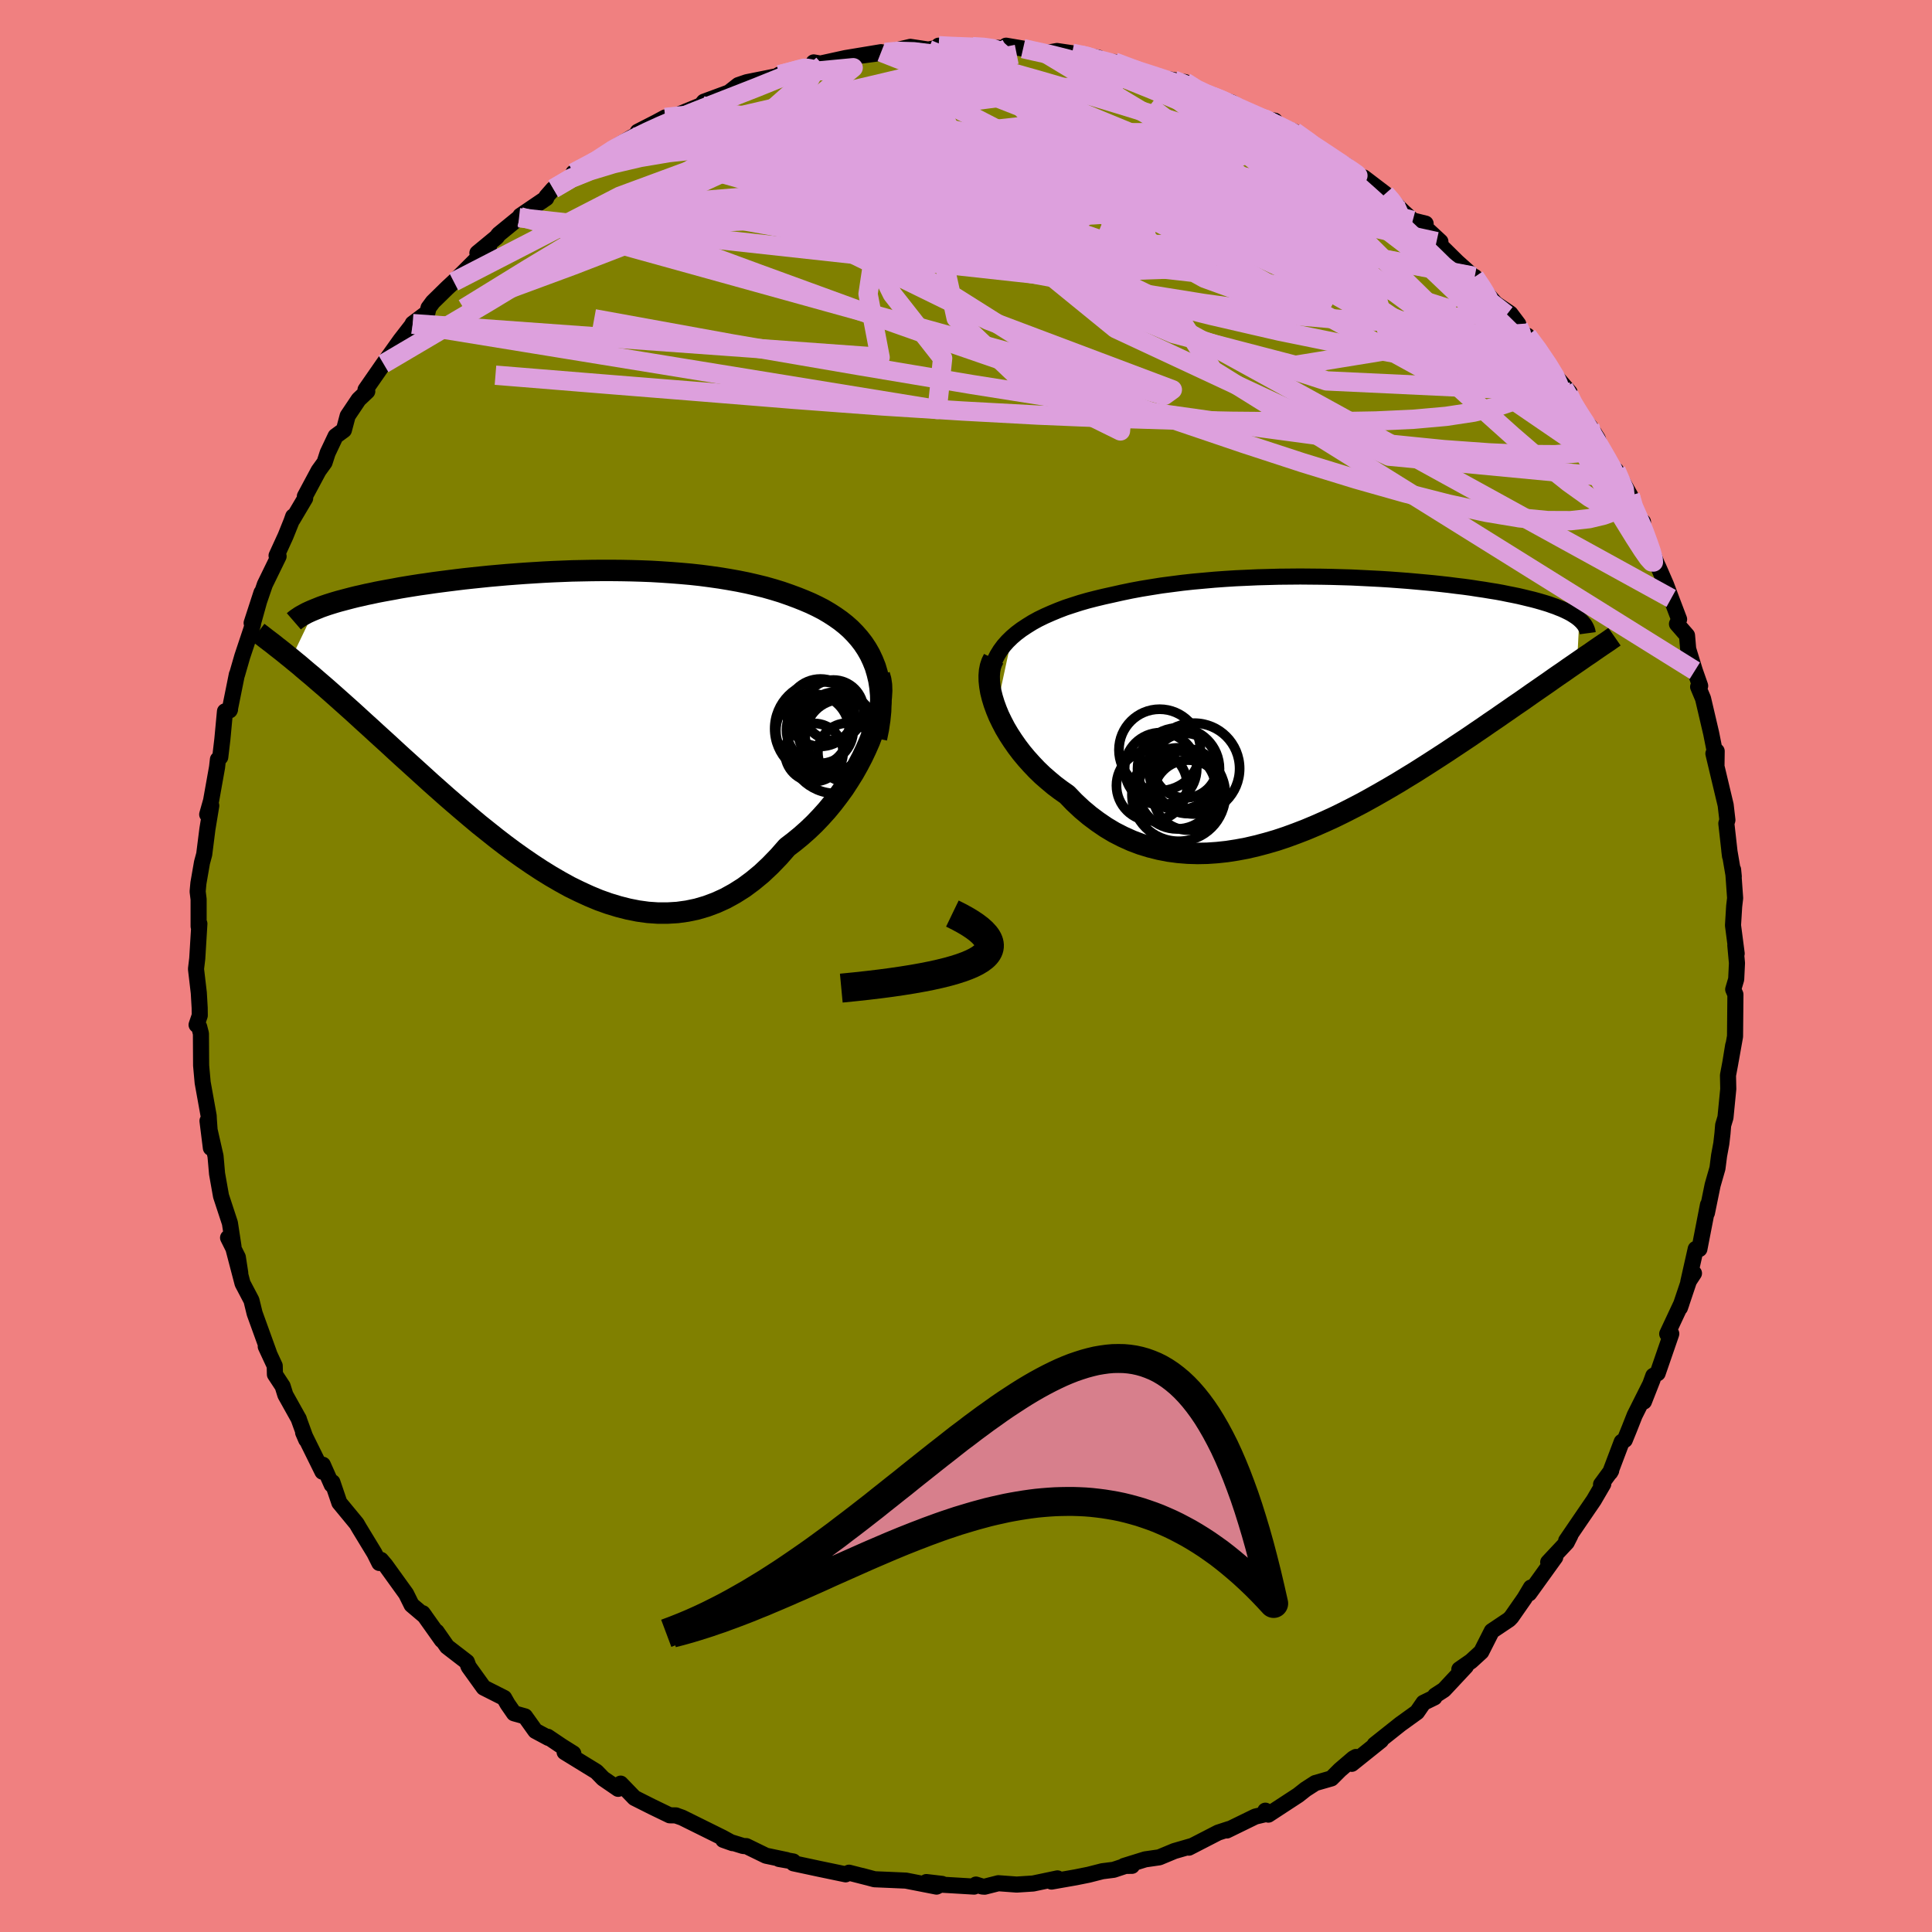 <svg xmlns="http://www.w3.org/2000/svg" width="500" height="500" viewBox="-100 -100 200 200"><defs><clipPath id="c"><path d="m32.73-6.54-.29-.62-.33-.58-.37-.56-.41-.53-.44-.5-.47-.48-.51-.45-.53-.42-.57-.4-.59-.38-.61-.36-.64-.33-.67-.32-.68-.29-.7-.28-.81-.3-.83-.29-.85-.26-.88-.25-.9-.22-.91-.21-.94-.19-.95-.17-.97-.16-.99-.14-.99-.13-1.01-.11-1.01-.09-1.02-.08-1.03-.07-1.03-.06-1.03-.04-1.03-.03-1.04-.02-1.03-.01H4.64l-1.02.01-1.02.02-1.01.02-1 .04-.99.04-.98.05-.97.06-.95.06-.95.07-.92.07-.91.08-.9.08-.88.09-.86.09-.84.09-.82.1-.8.1-.78.1-.76.1-.74.11-.72.1-.7.11-.68.11-.66.11-.63.12-.61.11-.6.11-.57.11-.55.12-.54.11-.51.12-.5.11-.48.12-.46.12-.45.12-.42.11-.41.12-.39.12-.38.12-.35.12-.34.12-.32.13-.3.12-2.44 5.07.41.34.43.35.43.37.45.38.47.39.47.41.49.42.51.44.51.45.53.47.55.49.56.5.57.51.58.53.6.55.62.56.63.58.65.59.67.61.68.63.7.64.72.65.74.67.75.68.77.7.79.7.8.71.82.71.84.72.85.72.86.72.89.71.89.71.91.7.93.69.93.66.95.65.96.63.97.6.98.57.98.54 1 .49 1 .46 1.01.42 1.01.36 1.02.31 1.02.26 1.01.2 1.02.14 1.02.07h1.02l1.01-.06 1.01-.14 1-.21.99-.29.99-.37.97-.44.96-.53.95-.6.93-.69.92-.76.89-.84.88-.91.86-.98.73-.56.72-.59.7-.62.68-.65.65-.68.64-.71.61-.74.58-.76.56-.77.52-.8.5-.8.46-.82.43-.82.39-.82.36-.82"/></clipPath><clipPath id="b"><path d="m-33.3-7.12.48-.41.52-.39.56-.37.58-.36.62-.34.66-.32.68-.3.7-.29.73-.28.76-.25.78-.25.8-.23.82-.21.83-.2.86-.19.98-.22 1.01-.21 1.02-.19 1.04-.17 1.06-.17 1.08-.14 1.08-.14 1.1-.12 1.11-.1 1.11-.1 1.11-.08 1.12-.07 1.12-.05 1.11-.05 1.12-.03 1.11-.03 1.1-.01 1.1-.01 1.08.01 1.08.01 1.06.02 1.05.03 1.03.03 1.02.05 1 .05.98.05.96.06.94.07.92.07.9.08.88.08.85.08.83.09.8.09.78.1.76.09.73.1.7.11.68.1.66.11.63.1.6.11.58.12.56.11.53.11.51.12.49.12.46.11.45.12.42.12.4.12.39.12.36.13.35.12.32.13.31.12.29.13.27.13.26.13.23.13.22.14.2.13.19.14.17.14-.23 4.46-.45.31-.48.33-.48.34-.5.34-.52.36-.52.37-.55.38-.55.38-.58.4-.58.41-.6.42-.62.42-.63.44-.64.44-.66.46-.68.46-.69.48-.71.48-.73.5-.75.5-.77.51-.78.52-.8.52-.82.53-.83.53-.85.54-.87.53-.88.54-.9.53-.92.53-.92.52-.94.52-.96.5-.96.49-.98.48-.98.45-1 .44-1 .42-1.01.39-1.01.37-1.02.34-1.03.3-1.02.27-1.03.24-1.02.19-1.03.16-1.02.11-1.02.07-1.01.02-1-.03-1-.08-.98-.13-.98-.19-.96-.24-.95-.29-.93-.35-.91-.41-.9-.46-.87-.52-.85-.58-.83-.62-.81-.68-.78-.73-.75-.78-.67-.47-.65-.49-.62-.52-.61-.53-.58-.56-.55-.58-.53-.59-.5-.6-.47-.62-.44-.63-.41-.63-.38-.64-.34-.65-.31-.64-.26-.63"/></clipPath><filter id="a"><feTurbulence baseFrequency=".05" numOctaves="3" result="noise" type="noise"/><feDisplacementMap in="SourceGraphic" in2="noise" scale="2"/></filter></defs><rect width="100%" height="100%" x="-100" y="-100" fill="#F08080"/><path fill="olive" stroke="#000" stroke-linejoin="round" stroke-width="1.667" d="m79.81-.3-.08 1.67-.31 1.05.23.53-.04 4.34-.44 2.47.25-1.55-.3 1.83-.24 1.28.03 1.41-.29 2.95-.24.8-.07.86-.12 1.04-.23 1.24-.17 1.32-.5 1.74-.59 2.88.11-.84-.89 4.58-.38-.01-.77 3.42.59-.9-.25-.01-1.2 3.57.15-.43-1.47 3.14.42-.01-1.41 4.09-.45.26-.97 2.67.9-2.29-1.86 3.71-.56 1.42-.46 1.13-.32.2-1.2 3.17.11-.19-1.05 1.43.23-.05-.98 1.68-1.47 2.15-1.39 2.04.44-.57-.38.75-1.92 2.05.73-.52-2.7 3.75.18-.61-.66 1.11-1.36 1.95-.24.25-1.79 1.2L53.34 71l-1.06.97-1.21.84.68-.31-2.27 2.43-.91.59-.08.2-1.13.55-.67.97-1.72 1.24-2.67 2.12.66-.43-3.02 2.42.43-.71-.27.15-1.38 1.18-.89.89-1.67.48-1.01.65-.76.6-3.09 2.02-.31-.41.14.33-1.18.28L27 89.49l.23-.15-1.13.37-3.03 1.56.33-.18-1.83.53-1.56.65-1.46.21-2.19.68.82-.01-.23-.14-1.66.55-1.18.15-1.41.36-1.34.27-2.51.44.62-.33-2.52.53-1.7.11-1.9-.14-1.42.36-.26-.02-.64-.2-.19.21-3.89-.23-1.05-.24 1.62.19-.57.28-3.17-.62-1.58-.07-1.67-.07-1.31-.35.59.16-1.92-.49-.35.17-2.69-.56-2.71-.58-.02-.19-1.48-.26.79.11-2.14-.45-2.03-.99-.32-.01-2.07-.64.96.34-1.02-.56-4.2-2.08-.51-.18-.12-.05-.65-.01-1.82-.88-1.83-.92-1.43-1.48-.26.54-1.56-1.07-.69-.71-3.29-2.02.9.14-1.21-.76-1.44-.97.08.12-1.36-.73-1.07-1.5-1.14-.32-.67-.97-.35-.62-2.12-1.07-1.56-2.17-.18-.49-2.05-1.58-1.08-1.55.06.11.48.77-1.98-2.79.22.3-1.37-1.16-.57-1.15-2.14-2.97-.46-.54-.17.32-.51-1.02-1.58-2.6-.26-.45-1.79-2.17-.72-2.12-.07.26-.92-2.07-.04.72-2-4.05.32.74-.8-2.21.04.08-1.4-2.51-.28-.9-.8-1.22-.02-.89-.93-2 .34.69-1.49-4.12-.33-1.35-.92-1.75-.93-3.55.69 2.47-.25-1.63-1.01-2.02.56.9-.37-2.42-.92-2.8-.41-2.31-.09-1.04-.07-.78-.83-3.65.35 2.8-.21-2.92-.02-.4-.62-3.44-.16-1.77-.02-3.3-.18-.7-.27-.21.33-.97-.01-.79-.09-1.55-.29-2.47.13-1.09.22-3.6-.08.28v-2.8l-.1-.81.08-.87.37-2.13.23-.85.33-2.61.4-2.43-.42.91.4-1.42.62-3.47.09-.8.24-.24.22-1.86.27-2.88.52-.18-.04.08.75-3.72h.02l.54-1.87 1.11-3.33-.33 1.08 1.21-4.35-1.02 3.14 1.37-3.99 1.42-2.91-.21-.07.93-2.03.61-1.52.18-.51-.05.3 1.29-2.18-.03-.2 1.42-2.65.62-.86.32-.99.82-1.73.86-.63.39-1.47 1.14-1.7.89-.84-.18-.17 1.86-2.68.56-.78 1.19-1.67 1.28-1.65-.01-.06 1.53-1.15.11-.48.45-.61 1.48-1.45.69-.64.78-.77 2.85-2.84-1.19.63 2-1.65.19-.27 2.12-1.73.11-.1.03-.11 2.68-1.82.02-.16.71-.81 2.44-1.61-.36-.04 2.04-1.04 2.64-1.83 1.42-.84-1.26.94 2.58-1.62-.76.14 1.95-1 .89-.48.37.11 3.34-1.37.3-.37 2.49-.92.13-.06.94-.74.88-.3 3.04-.61.16-.06.15-.11 2.85-.76 1.66-.25-.94-.26.7.12 2.6-.57 3.68-.61-1.92.34 2.34-.31.88-.17 1.73-.41 1.86.28.83-.17.24-.23 1.32.11 1.53.01.66-.02.94.03 2.66.14-.13-.27 1.76.3.89.2 1.4.27 1.22-.22 1.56.23 2.71.46-1.87-.29 2.73.79.81-.05 3.25 1.07.15.05.03.32 2.72.43 1.17.21 1.62 1.13.06-.15 1.17.51.96.32.97.28L29.88-88l2.14.77-.05-.27-1.16-.23 3.18 1.36 2.18 1.43.27.27-.73-.37 1.76 1.09 1.85 1.04 2.22 1.82-.36-.54 2.22 1.69.44.45 1.41 1.4 1 .91 1.33.33-.05.4 1.58 1.46h-.4l2.15 2.12 1.62 1.45.18.08.67 1.05 1.49 1.72 1.53 1.03.82 1.09-.61-.43 2.16 2.68-.62-1.05.66.72 2.38 3.58 1.34 1.56-.59-.46 1.03 1.89.5.9 1.15 1.18.83 1.3.48 1.52 1.54 2.52-.81-1.23.68.46 1.47 2.6.28 1.49.48.77.56.47-.29.03 1.75 4.38.15.31.78 1.79.53 1.42.82 2.16-.22.48 1.04 1.19.12 1.41.69 2.24L76-29l-.21.1.51 1.22.84 3.59.31 1.56.24 1.73.02-1.44-.34.25 1.27 5.33.18 1.55-.11.35.38 3.38-.07-.57.46 2.69-.07-.71.21 2.94-.1.86-.12 1.96.38 2.92-.14-.86.17 1.85-.08 1.67" filter="url(#a)"/><path fill="#fff" d="m-33.3-7.12.48-.41.52-.39.56-.37.58-.36.62-.34.66-.32.68-.3.7-.29.73-.28.76-.25.78-.25.8-.23.82-.21.83-.2.86-.19.98-.22 1.01-.21 1.02-.19 1.04-.17 1.06-.17 1.08-.14 1.08-.14 1.1-.12 1.11-.1 1.11-.1 1.11-.08 1.12-.07 1.12-.05 1.11-.05 1.12-.03 1.11-.03 1.1-.01 1.1-.01 1.08.01 1.08.01 1.06.02 1.05.03 1.03.03 1.02.05 1 .05.98.05.96.06.94.07.92.07.9.08.88.08.85.08.83.09.8.09.78.1.76.09.73.1.7.11.68.1.66.11.63.1.6.11.58.12.56.11.53.11.51.12.49.12.46.11.45.12.42.12.4.12.39.12.36.13.35.12.32.13.31.12.29.13.27.13.26.13.23.13.22.14.2.13.19.14.17.14-.23 4.46-.45.31-.48.33-.48.34-.5.34-.52.36-.52.37-.55.38-.55.38-.58.4-.58.41-.6.42-.62.42-.63.44-.64.44-.66.46-.68.46-.69.48-.71.48-.73.5-.75.5-.77.51-.78.52-.8.52-.82.53-.83.53-.85.54-.87.53-.88.54-.9.53-.92.53-.92.52-.94.52-.96.5-.96.49-.98.48-.98.45-1 .44-1 .42-1.01.39-1.01.37-1.02.34-1.03.3-1.02.27-1.03.24-1.02.19-1.03.16-1.02.11-1.02.07-1.01.02-1-.03-1-.08-.98-.13-.98-.19-.96-.24-.95-.29-.93-.35-.91-.41-.9-.46-.87-.52-.85-.58-.83-.62-.81-.68-.78-.73-.75-.78-.67-.47-.65-.49-.62-.52-.61-.53-.58-.56-.55-.58-.53-.59-.5-.6-.47-.62-.44-.63-.41-.63-.38-.64-.34-.65-.31-.64-.26-.63" filter="url(#a)" transform="translate(38.05 -26.92)"/><path fill="#fff" d="m32.73-6.54-.29-.62-.33-.58-.37-.56-.41-.53-.44-.5-.47-.48-.51-.45-.53-.42-.57-.4-.59-.38-.61-.36-.64-.33-.67-.32-.68-.29-.7-.28-.81-.3-.83-.29-.85-.26-.88-.25-.9-.22-.91-.21-.94-.19-.95-.17-.97-.16-.99-.14-.99-.13-1.01-.11-1.01-.09-1.02-.08-1.03-.07-1.03-.06-1.03-.04-1.03-.03-1.04-.02-1.03-.01H4.64l-1.02.01-1.02.02-1.01.02-1 .04-.99.04-.98.05-.97.06-.95.06-.95.07-.92.07-.91.08-.9.08-.88.09-.86.09-.84.09-.82.1-.8.1-.78.1-.76.1-.74.11-.72.1-.7.11-.68.11-.66.11-.63.12-.61.11-.6.11-.57.11-.55.12-.54.11-.51.12-.5.11-.48.12-.46.12-.45.12-.42.11-.41.12-.39.12-.38.12-.35.12-.34.12-.32.13-.3.12-2.44 5.07.41.34.43.35.43.37.45.38.47.39.47.41.49.42.51.44.51.45.53.47.55.49.56.5.57.51.58.53.6.55.62.56.63.58.65.59.67.61.68.63.7.64.72.65.74.67.75.68.77.7.79.7.8.71.82.71.84.72.85.72.86.72.89.71.89.71.91.7.93.69.93.66.95.65.96.63.97.6.98.57.98.54 1 .49 1 .46 1.01.42 1.01.36 1.02.31 1.02.26 1.01.2 1.02.14 1.02.07h1.02l1.01-.06 1.01-.14 1-.21.99-.29.99-.37.97-.44.96-.53.95-.6.93-.69.92-.76.89-.84.88-.91.86-.98.73-.56.72-.59.7-.62.68-.65.65-.68.64-.71.61-.74.58-.76.56-.77.52-.8.5-.8.46-.82.43-.82.39-.82.36-.82" filter="url(#a)" transform="translate(-42.38 -25.08)"/><g fill="none" stroke="#000" transform="translate(38.05 -26.92)"><path stroke-linejoin="round" stroke-width="1.667" d="m-35.58-1.87-.01-.62.05-.6.1-.58.16-.56.22-.53.26-.51.31-.5.35-.47.4-.45.44-.43.48-.41.52-.39.56-.37.58-.36.62-.34.66-.32.68-.3.7-.29.73-.28.76-.25.78-.25.8-.23.82-.21.83-.2.86-.19.98-.22 1.01-.21 1.02-.19 1.04-.17 1.06-.17 1.08-.14 1.08-.14 1.1-.12 1.11-.1 1.11-.1 1.11-.08 1.12-.07 1.12-.05 1.11-.05 1.12-.03 1.11-.03 1.1-.01 1.1-.01 1.08.01 1.08.01 1.06.02 1.05.03 1.03.03 1.02.05 1 .05.98.05.96.06.94.07.92.07.9.08.88.08.85.08.83.09.8.09.78.1.76.09.73.1.7.11.68.1.66.11.63.1.6.11.58.12.56.11.53.11.51.12.49.12.46.11.45.12.42.12.4.12.39.12.36.13.35.12.32.13.31.12.29.13.27.13.26.13.23.13.22.14.2.13.19.14.17.14.15.14.14.14.12.14.11.14.09.14.08.15.07.15.05.14.04.15.02.15" filter="url(#a)"/><path stroke-linejoin="round" stroke-width="2.222" d="m-35.19-4.89-.19.38-.14.42-.09.46-.04.5.01.53.06.56.1.59.15.6.19.62.23.63.26.63.31.64.34.65.38.64.41.63.44.63.47.62.5.6.53.59.55.58.58.56.61.53.62.52.65.49.67.47.75.78.78.73.81.68.83.62.85.58.87.52.9.46.91.41.93.35.95.29.96.24.98.19.98.13 1 .08 1 .03 1.01-.02 1.02-.07 1.02-.11 1.03-.16 1.02-.19 1.03-.24 1.02-.27 1.03-.3 1.02-.34 1.01-.37 1.01-.39 1-.42 1-.44.98-.45.98-.48.96-.49.96-.5.94-.52.92-.52.92-.53.9-.53.88-.54.87-.53.85-.54.83-.53.82-.53.8-.52.78-.52.77-.51.75-.5.73-.5.71-.48.69-.48.68-.46.66-.46.64-.44.63-.44.62-.42.6-.42.58-.41.58-.4.55-.38.55-.38.52-.37.52-.36.5-.34.48-.34.48-.33.45-.31.45-.31.43-.3.42-.28.4-.28.39-.27.38-.26.37-.25.36-.24.34-.24.33-.23" filter="url(#a)"/><circle cx="-18.001" cy="4.553" r="4.216" clip-path="url(#b)" filter="url(#a)"/><circle cx="-17.896" cy="6.493" r="3.734" clip-path="url(#b)" filter="url(#a)"/><circle cx="-15.051" cy="9.228" r="3.622" clip-path="url(#b)" filter="url(#a)"/><circle cx="-16.036" cy="9.173" r="4.836" clip-path="url(#b)" filter="url(#a)"/><circle cx="-16.051" cy="6.508" r="4.244" clip-path="url(#b)" filter="url(#a)"/><circle cx="-15.151" cy="7.793" r="3.342" clip-path="url(#b)" filter="url(#a)"/><circle cx="-18.811" cy="8.238" r="3.664" clip-path="url(#b)" filter="url(#a)"/><circle cx="-16.206" cy="8.693" r="4.04" clip-path="url(#b)" filter="url(#a)"/><circle cx="-15.361" cy="6.173" r="3.344" clip-path="url(#b)" filter="url(#a)"/><circle cx="-14.426" cy="6.483" r="4.702" clip-path="url(#b)" filter="url(#a)"/></g><g fill="none" stroke="#000" transform="translate(-42.38 -25.08)"><path stroke-linejoin="round" stroke-width="2.222" d="m33.11 1.52.2-.98.14-.94.09-.89.03-.86-.02-.82-.07-.78-.12-.75-.17-.71-.2-.68-.26-.65-.29-.62-.33-.58-.37-.56-.41-.53-.44-.5-.47-.48-.51-.45-.53-.42-.57-.4-.59-.38-.61-.36-.64-.33-.67-.32-.68-.29-.7-.28-.81-.3-.83-.29-.85-.26-.88-.25-.9-.22-.91-.21-.94-.19-.95-.17-.97-.16-.99-.14-.99-.13-1.01-.11-1.01-.09-1.02-.08-1.03-.07-1.03-.06-1.03-.04-1.03-.03-1.04-.02-1.03-.01H4.64l-1.02.01-1.02.02-1.01.02-1 .04-.99.04-.98.05-.97.06-.95.06-.95.07-.92.07-.91.08-.9.08-.88.09-.86.09-.84.09-.82.1-.8.1-.78.1-.76.1-.74.11-.72.1-.7.11-.68.11-.66.11-.63.12-.61.11-.6.11-.57.11-.55.12-.54.11-.51.12-.5.11-.48.12-.46.12-.45.12-.42.11-.41.12-.39.12-.38.12-.35.12-.34.12-.32.13-.3.12-.29.12-.27.12-.26.12-.24.13-.22.12-.21.12-.19.13-.18.12-.16.12-.15.13" filter="url(#a)"/><path stroke-linejoin="round" stroke-width="2.222" d="m33.41-5.05.14.49.08.54.02.61-.04.65-.08.69-.14.73-.18.76-.23.78-.28.8-.31.82-.36.82-.39.82-.43.82-.46.82-.5.8-.52.8-.56.77-.58.76-.61.74-.64.71-.65.68-.68.65-.7.62-.72.59-.73.56-.86.98-.88.91-.89.84-.92.76-.93.69-.95.6-.96.53-.97.44-.99.37-.99.29-1 .21-1.01.14-1.01.06h-1.02l-1.02-.07-1.02-.14-1.01-.2-1.02-.26-1.02-.31-1.01-.36-1.01-.42-1-.46-1-.49-.98-.54-.98-.57-.97-.6-.96-.63-.95-.65-.93-.66-.93-.69-.91-.7-.89-.71-.89-.71-.86-.72-.85-.72-.84-.72-.82-.71-.8-.71-.79-.7-.77-.7-.75-.68-.74-.67-.72-.65-.7-.64-.68-.63-.67-.61-.65-.59-.63-.58-.62-.56-.6-.55-.58-.53-.57-.51-.56-.5-.55-.49-.53-.47-.51-.45-.51-.44-.49-.42-.47-.41-.47-.39-.45-.38-.43-.37-.43-.35-.41-.34-.4-.32-.38-.31-.38-.3-.36-.28-.35-.28-.34-.26-.33-.25-.31-.24-.31-.24-.29-.22" filter="url(#a)"/><circle cx="27.434" cy=".518" r="4.858" clip-path="url(#c)" filter="url(#a)"/><circle cx="27.319" cy="-1.142" r="3.49" clip-path="url(#c)" filter="url(#a)"/><circle cx="26.649" cy="2.978" r="3.012" clip-path="url(#c)" filter="url(#a)"/><circle cx="27.254" cy=".648" r="3.458" clip-path="url(#c)" filter="url(#a)"/><circle cx="29.494" cy="1.253" r="3.766" clip-path="url(#c)" filter="url(#a)"/><circle cx="28.899" cy="2.273" r="4.946" clip-path="url(#c)" filter="url(#a)"/><circle cx="30.099" cy="2.988" r="3.05" clip-path="url(#c)" filter="url(#a)"/><circle cx="28.994" cy=".708" r="3.994" clip-path="url(#c)" filter="url(#a)"/><circle cx="28.654" cy="-1.402" r="3.124" clip-path="url(#c)" filter="url(#a)"/><circle cx="26.494" cy=".718" r="3.796" clip-path="url(#c)" filter="url(#a)"/></g><g fill="none" stroke="plum" stroke-linejoin="round" stroke-width="2"><path d="m-8.37-94.57 1.26-.12 1.72.05 1.87.23 1.95.35 2.08.47 2.24.58 2.43.66 2.58.73 2.7.79 2.77.83 2.82.85 2.82.87 2.82.88 2.8.87 2.75.86 2.68.87 2.55.85 2.36.82 2.13.73 1.89.56 1.57.34" filter="url(#a)"/><path d="m25.53-90.01.94.37 1.04.56.84.58.42.5-.01.45-.37.46-.7.5-1.03.52-1.4.53-1.78.55-2.14.55-2.54.57-2.98.59-3.48.6-4.07.62-4.68.63-5.31.64-5.92.62-6.52.59-7.11.57-7.76.57-8.43.57m99.94 18.48-.08.23.39.82.51.91.49.88.37.75.18.56-.02.3-.24.05-.45-.19-.67-.41-.92-.64-1.16-.89-1.43-1.15-1.69-1.41-1.96-1.69-2.26-2-2.59-2.38-2.92-2.78-3.28-3.22-3.69-3.68-4.27-4.24-4.99-4.86" filter="url(#a)"/><path d="M35.71-85.04 37.32-84l1.29.97.82.83.39.69v.61l-.36.55-.73.46-1.14.37-1.57.28-1.99.22-2.43.17-2.88.13-3.34.1-3.85.03-4.36-.07-4.88-.17-5.41-.31-5.92-.46-6.45-.62-7-.8-7.61-.93-8.5-.87m-14.12 2.36 1.89-1.11 2.1-.87 2.71-.91 3.15-.9 3.41-.78 3.6-.68 3.83-.62 4.09-.63 4.34-.64 4.62-.67 4.86-.66 5.04-.66L6-90.25l4.88-.67 4.4-.64" filter="url(#a)"/><path d="m-42.72-80.46 1.84-1.08 1.93-.77 2.44-.74 2.78-.65 2.97-.5 3.14-.34 3.36-.24 3.64-.19 3.94-.17 4.23-.16 4.48-.16 4.65-.17 4.74-.18 4.73-.17 4.68-.16 4.65-.11 4.73-.03 4.9.1 4.84.12m-7.27-5.44 1.16.73.94.45 1.05.45 1.21.52 1.32.57 1.29.57 1.18.52 1.04.49.89.44.77.4.62.35.46.3.27.22.08.13-.16.04-.4-.08-.68-.22-.98-.37-1.3-.55-1.67-.74-2.12-.96-2.67-1.21-3.17-1.43" filter="url(#a)"/><path d="m.68-95.17 1.15.07.97.14.58.23.24.37-.07.5-.38.61-.75.73-1.17.87-1.65 1.04-2.14 1.21-2.64 1.41-3.18 1.62-3.75 1.84-4.39 2.04-5.07 2.25-5.73 2.42-6.37 2.58-7.02 2.71-7.75 2.86m63.8-23.91 2.28.86 1.71.87 1.93 1.06 2.29 1.3 2.54 1.52 2.67 1.68 2.75 1.81 2.82 1.88 2.9 1.93 2.95 1.94 2.93 1.92 2.85 1.91 2.71 1.9 2.59 1.86 2.59 1.87m8.02 9.42.87 1.52.83 1.3.82 1.26.76 1.24.65 1.11.52.9.37.66.24.43.1.22-.07-.02-.26-.33-.49-.69-.75-1.1-1.07-1.58-1.38-2.08-1.67-2.54-1.95-3.02" filter="url(#a)"/><path d="m-2.83-95.27 1.25.07 1.1.04 1 .04.91.05.81.08.64.12.48.16.28.2.08.24-.16.29-.44.34-.75.4-1.1.48-1.45.56-1.83.63-2.22.69-2.63.74-3.02.77-3.42.8-3.81.82-4.22.84-4.76.88-5.56 1.09" filter="url(#a)"/><path d="m-31.14-87.84 1.43-.15 2.54-.21 3.04.06 3.45.37 3.89.68 4.37.95 4.86 1.19 5.31 1.39 5.7 1.58 6.06 1.75 6.36 1.9 6.61 2.01 6.79 2.08 6.89 2.04 7.06 2.02 7.41 2.36m7.47 2.57.92 1.41.71 1.66.07 1.27-.55.94-1.03.77-1.46.69-1.88.63-2.34.55-2.84.43-3.36.3-3.9.18-4.44.08h-4.99l-5.54-.05-6.12-.13-6.68-.21-7.23-.3-7.79-.42-8.36-.53-8.96-.67-9.63-.78-10.34-.83-11.07-.9" filter="url(#a)"/><path d="m-19.34-92.27 2.03-.5.88-.16.34.06.15.24-.01.42-.37.66-.85.91-1.41 1.21-1.95 1.51-2.5 1.81-3.1 2.12-3.74 2.42-4.41 2.73-5.12 3.1-5.87 3.53-6.72 4.14" filter="url(#a)"/><path d="m-38.6-83.15 2.03-1.33 1.31-.74 1.12-.56 1.19-.58 1.36-.62 1.52-.65 1.66-.68 1.75-.69 1.76-.69 1.69-.66 1.56-.61 1.36-.55 1.17-.47.94-.37.7-.29.47-.19.24-.1h-.04l-.38.1-.79.22-.98.28M29.88-88l1.19.41.31.23.2.37.14.53-.1.58-.45.57-.82.57-1.13.59-1.47.61-1.84.63-2.28.62-2.79.63-3.34.61-3.92.61-4.51.59-5.1.57-5.67.54-6.25.54-6.8.52-7.36.49-7.9.41-8.57.34" filter="url(#a)"/><path d="m5.91-94.97 1.14.26 1.6.35 1.9.48 2.06.61 2.15.75 2.23.86 2.33.94 2.42 1.01 2.45 1.03 2.42 1.03 2.35 1 2.27.98 2.13.94 1.93.86 1.66.73 1.37.55 1.1.39.91.34" filter="url(#a)"/><path d="m29.88-88 1.21.4.37.18.28.31.27.42.05.44-.3.38-.65.34-.98.3-1.31.28-1.7.24-2.15.17-2.67.08-3.23-.03-3.82-.14-4.41-.25-5.02-.37-5.64-.48-6.31-.55-7.06-.57-8-.54" filter="url(#a)"/><path d="m-40.64-82.11 2.18-1.16 2.18-1.05 2-.79 1.99-.63 2.15-.59 2.4-.62 2.66-.65 2.88-.67 3.07-.71 3.16-.72 3.17-.73 3.08-.72 2.96-.7 2.84-.64 2.7-.58 2.5-.51 2.17-.44 1.8-.36m51.92 27.93.02.28.26.56.13.53-.04.58-.29.51-.66.33-1.09.06-1.52-.23-1.95-.49-2.37-.74-2.82-1.01-3.3-1.31-3.81-1.65-4.36-1.99-4.94-2.31-5.53-2.62-6.14-2.92-6.72-3.26-7.23-3.66-7.82-4.04" filter="url(#a)"/><path d="m43.4-79.94.58.66.56.74.26.59-.14.45-.53.37-.9.34-1.27.32-1.67.25-2.1.15-2.6.02-3.13-.12-3.69-.27-4.3-.44-4.95-.59-5.66-.76-6.39-.92-7.08-1.07-7.72-1.2-8.28-1.34-8.78-1.57" filter="url(#a)"/><path d="m21.51-91.71 1.26.51 1.31.76 1.4.88 1.61 1.02 1.85 1.2L31-85.97l2.16 1.47 2.19 1.54 2.16 1.57 2.12 1.58 2.1 1.6 2.06 1.59 2 1.55 1.9 1.47 1.78 1.35 1.64 1.21 1.47 1.05 1.29.94 1.13.87.97.76m2.75 3.22-.33-.33-.11.65-.46.85-1.2.58-2.01.18-2.82-.16-3.59-.43-4.4-.68-5.25-.94-6.15-1.25-7.07-1.63-8-2.01-8.88-2.37-9.74-2.69-10.58-3.05-11.44-3.57m90.6 29.74.86 1.97.12 1.14-.37.65-.76.47-1.13.41-1.5.36-1.92.21-2.38-.01-2.9-.28-3.42-.57-3.96-.86-4.5-1.15-5.02-1.42-5.54-1.7-6.09-1.99-6.67-2.26-7.29-2.52-7.98-2.75-8.71-3-9.43-3.33-10.11-3.69-10.76-3.96" filter="url(#a)"/><path d="m64.57-55.88.36 1.22-.44 1.01-1.31.54-2.17.18-3-.02-3.84-.17-4.74-.34-5.67-.57-6.64-.81-7.6-1.02-8.59-1.21-9.61-1.43L.64-60.19l-11.82-1.98-13.05-2.24L-38.49-67" filter="url(#a)"/><path d="m68.76-48.71.33 1.15.37.84.38.86.4 1 .39 1.06.32.93.18.69.03.36-.17-.01-.37-.41-.58-.83-.83-1.29-1.1-1.78-1.4-2.3-1.64-2.8-1.87-3.25-2.05-3.71-2.23-4.26" filter="url(#a)"/><path d="m58.1-65.25 1.05 1.4 1.1 1.63.73 1.2.37.83.14.58-.03.42-.21.26-.42.08-.69-.17-.99-.45-1.29-.74-1.61-1.02-1.9-1.29-2.23-1.57-2.59-1.86-2.97-2.17-3.37-2.49-3.78-2.81-4.21-3.18-4.72-3.62-5.36-4.12L18.98-89m-7.16-5.32 2.17.57 1.83.49 1.62.48 1.45.46 1.38.45 1.33.44 1.26.43 1.14.41 1.02.38.88.34.75.31.61.26.44.19.23.12-.04.03-.34-.08-.65-.17-.97-.28-1.33-.41-1.74-.57-2.19-.74-2.57-.88-2.65-.98" filter="url(#a)"/><path d="m68.76-48.71.21 1.02-.01.44-.25.2-.51.08-.81-.11-1.2-.47-1.65-.96-2.14-1.53-2.66-2.12-3.19-2.75-3.77-3.38-4.39-4.01-5.06-4.68-5.72-5.4-6.34-6.16-7.13-7m-13.16-8.95 1.52.32 1.11.37 1.49.53 1.78.64 1.89.7 1.91.74 1.88.74 1.85.75 1.78.74 1.67.7 1.53.65 1.37.58 1.22.5 1.04.41.82.3.58.18.32.06.06-.06-.3-.23-1.09-.61" filter="url(#a)"/><path d="m30.81-87.73 2.56 1.24 1.7.97 1.13.72.97.64.99.66.97.64.81.55.5.35.13.14-.23-.1-.63-.36-1.16-.73-1.9-1.22-2.57-1.66" filter="url(#a)"/><path d="m33.99-86.37 1.53 1.09 1.09.95 1.3 1.18 1.73 1.53 2.05 1.82 2.21 2 2.23 2.09 2.2 2.12 2.12 2.08 2.01 1.98 1.86 1.83 1.7 1.67 1.54 1.51 1.42 1.39 1.31 1.3" filter="url(#a)"/><path d="m52.66-71.34.75 1.12.63 1.04.18.78-.35.53-.84.35-1.27.24-1.67.21-2.07.18-2.54.12-3.06.01-3.62-.17-4.19-.36-4.74-.56-5.29-.74-5.86-.94-6.47-1.13-7.17-1.33-7.95-1.5-8.77-1.62-9.54-1.71-10.19-1.84" filter="url(#a)"/><path d="m67.42-50.54-23.64-2.24-28.3-13.21-11.57-9.43 1.05-4.92 5.99-2.78 5.66-1.8 3.85-.43 2.45 1.48.35 2.96-4.37 2.78-10.74.69-12.9-2.28-3.71-4.17 16.79-2.26 36.92 8.06" filter="url(#a)"/><path d="m-14.83-93.28-16.28 14.35 17.08-1.39 22.57-.89 17.5 1.13 10.17 1.82 3.55 1.57-1.65 1.1-5.41.72-7.71.29-8.61-.19-8.23-.38-6.64.41-3.67 2.47 1.14 5.2 7.18 6.84 9.83 4.84.26-2.9-23.04-14.52-23.98-14.92" filter="url(#a)"/><path d="M-27.43-89.1 15.16-73l-5.9-2.83-9.41-2.71-4.16.04-1.45 1.18-1.4.16-1.5-1.8-.58-3.13.69-2.96 1.07-1.48.14.54-1.22 2.37-1.64 3.73-.2 4.7 2.77 5.64 5.21 6.64-.56 5.3-54.29-8.83" filter="url(#a)"/><path d="m75.45-30.57-49.9-31.11-4.23-6.62-6.09-2.97-10.27-4.91-7.71-5.4-1.12-3.41 5.81-.16 10.56 2.73 11.53 3.94 8.29 3.1 1.84.91-5.36-1.18-9.95-2.22-8.11-2.36 2.66-1.79 17.31.73 15.54 4.11" filter="url(#a)"/><path d="m-53.02-70.83 17.2-8.86 8.56-3.16 1.14.57 3.43.96 8.63.29 10.82-.36 8.72-.85 4.47-1.01 1.24-.53.87.64 2.77 2.01 4.56 2.8 3.96 2.4.75.79-2.83-1.12-3.38-1.76 1.33.56 11.04 6.26L50.6-60.01l8.16-4.52" filter="url(#a)"/><path d="m-46.27-77.46 60.63 6.63 4.26-4.99-8.94-5.41-5.22-2.62-.53-.69-.02-.46-2.31-.89-4.16-.95-3.5-.43-.59.18 2.4.48 2.68.57-1.07.93-6.79 1.72-8.69 2.17.26 1.05 22.54-.32 47.98 9.15" filter="url(#a)"/><path d="m.02-95.15 11.96 13.1 7.97 7.97-9.14-1.36-15.05-3.08-10.47-1.24-1.82.68 4.59 1.69 5.38 1.77 1.78.77-1.51-1.2-.13-3.26 6.11-3.71 13.02-1.25 15.75 3.2 10.44 4.13-14.6-13.43" filter="url(#a)"/><path d="m58.1-65.25-11.3-.45-21.94-10.31-12.65-4.19-3.55 1.68.86 3.96 2.01 3.63 1.86 2.2 1.21.64.17-.65-1.12-1.55-2.27-1.98-2.96-1.96-3.21-1.62L2-77.03l-3.16-.98-2.9-1.23-1.87-1.9.74-2.58 4.87-2.52 8.77-.96 9.32 1.75 2.53 2.26L-8.79-94.6" filter="url(#a)"/><path d="m-5.76-95.15 4.45 9.3-14.05 5.8-.07 3.17 13.01 2.21 16.44 1.79 12.92 1.46 7.4 1.34L37-68.83l-1.11.71-4.38-.61-6.81-2.46-7.39-4.09-5.56-4.74-2.16-4.17.82-2.8 1.55-1.37-.42-.54-3.84-.57-5.62-1.3-1.31-2.24L4.28-95" filter="url(#a)"/><path d="m-19.34-92.27 7.66-.72-3.15 2.6-3.73 5.02 1.21 5.01 6.51 3.19 8.31 1.34 6.33.44 2.49.18-1.26-.15-3.84-.76-4.98-1.29-4.86-1.36-3.89-.95-2.6-.51-1.5-.5-.83-.99-.61-1.51-.77-1.38-.97-.33.47 1.08 7.37 2.93 24.5 9.61L73-38.05" filter="url(#a)"/><path d="M66.61-51.77 33.02-74.74 13.2-78.37l-4.02 3.4 2.2 2.61 2.74.55 2.97-.2 3.7-.13 3.47-.43 1.61-1.4-1.06-2.62-3.15-3.44-3.8-3.48-3.26-2.75-2.42-1.46-1.74.16-.46 1.71 2.77 2.53 6.84 1.58 2.83-2.29L-3.9-94.87" filter="url(#a)"/><path d="m-34.54-85.82 41.75 4.74-1.15-3.68-6.39-.59.82 3.52 9.18 5.21 12.96 4.43 11.27 2.45 6.01.27-.22-1.82-5.15-3.51-7.26-3.99-6.47-2.38-4.4 1.23-2.18 5.34 3.6 7.69 19.49 6.34 25.16 1.18" filter="url(#a)"/><path d="m-57.28-66.5 48.39 3.49-1.25-6.56L-9.02-77l7.78-3.61 8.94.06 5.2 1.35-.3.45-4.72-1.07-6.81-1.78-7.05-1.27-6.41-.2-5.26.4h-3.11l.37-1.19 4.6-2.34 8.49-2.65 11.27-1.79 11.34-.54.05-2.4" filter="url(#a)"/><path d="m52.48-71.42-36.94-7.02-2.44-1.33-2.5.09-3.86-.46-3.04-1.68-1.18-2.29 1.08-1.93 3.29-.95 4.85.04 5.13.73 3.73.98.51.88-4.12.49-8.82.03-11.63-.24-11.27.04-9.27 1.39-10.14 4.63-15.35 9.3-10.81 6.38" filter="url(#a)"/><path d="m8.2-94.5 14.22 8.56 4.14 8.32-1.36 4.42-5.33.57-8.25-1.58-8.05-1.61-4.76-.52-.52.34 2.43.21 2.98-.84 1.41-2.16L4-81.74.79-84.51l-4.06-1.63-3.68-.02-2.95 1.43-2.79 2.13-3.36 1.84-3.36.63-.63-1.15 6.51-2.54 18.87-.69 43.37 9.52" filter="url(#a)"/><path d="m25.53-90.01 20.01 15.33 9.8 9.34 3.1 4.42-3.87-1.01-9.99-4.94-12.96-6.21-11.59-5.27-6.89-3.37-1.37-1.57 2.36-.39 3.13.28 1.44.8-1.26 1.41-3.39 1.97-4.01 2.25-2.75 2.21.28 2.3 4.59 3.02 9.34 3.98 12.59 3.28 10.08-1.64-3.35-10.96-22.03-17.36" filter="url(#a)"/><path d="m-46.16-77.56 66.7 18.49.82-.59-19.08-7.19-14.57-7.13-4.09-5.18 3.41-3.13 5.84-1.42 4.6-.12 2.11.64.34.86.28.69 1.82.33 3.74-.19 4.42-.89 2.97-1.58.72-1.31 1.23 1.13L23.18-78l20.29 11.49 19.45 8.55" filter="url(#a)"/></g><path fill="none" stroke="#000" stroke-linejoin="round" stroke-width="3" d="M-12.91 2.29q23-2.17 11.5-7.718" filter="url(#a)"/><path fill="#D77F8C" stroke="#000" stroke-linejoin="round" stroke-width="3" d="m-31.03 69.08.88-.33.88-.35.88-.37.87-.39.87-.41.86-.43.86-.44.85-.46.85-.48.84-.48.84-.51.84-.51.83-.53.82-.53.82-.55.82-.56.81-.56.81-.57.8-.58.79-.58.8-.59.78-.6.78-.59.78-.6.77-.6.77-.6.76-.61.76-.6.75-.6.75-.59.74-.6.74-.59.73-.58.73-.58.72-.57.72-.56.71-.56.7-.55.71-.53.69-.53.69-.51.69-.51.68-.48.67-.48.67-.46.67-.44.66-.43.65-.41.65-.39.64-.37.64-.35.63-.33.63-.31.62-.29.61-.26.61-.24.61-.21.6-.19.59-.16.59-.14.58-.1.58-.08.57-.05.56-.01.56.01.56.05.54.08.55.12.53.15.53.19.53.22.52.26.51.3.51.34.5.38.5.42.49.46.48.5.48.55.47.59.47.64.46.68.45.73.45.78.44.82.44.87.43.93.42.97.42 1.03.41 1.08.41 1.13.4 1.19.39 1.24.39 1.3.38 1.35.37 1.41.37 1.47.36 1.53.36 1.59-.63-.68-.63-.66-.63-.63-.63-.6-.63-.58-.63-.55-.63-.53-.63-.51-.62-.48-.63-.45-.63-.44-.63-.41-.63-.39-.63-.37-.63-.34-.63-.33-.62-.3-.63-.28-.63-.27-.63-.24-.63-.22-.63-.21-.63-.18-.63-.17-.62-.15-.63-.13-.63-.11-.63-.1-.63-.08-.63-.07-.63-.05-.63-.03-.63-.02h-.62l-.63.01-.63.02-.63.04-.63.05-.63.06-.63.08-.63.09-.62.1-.63.11-.63.12-.63.14-.63.14-.63.15-.63.17-.63.17-.62.18-.63.19-.63.19-.63.21-.63.21-.63.22-.63.23-.63.23-.62.24-.63.24-.63.25-.63.25-.63.26-.63.26-.63.27-.63.27-.63.27-.62.27-.63.28-.63.28-.63.28-.63.28-.63.28-.63.28-.63.29-.62.28-.63.28-.63.28-.63.28-.63.27-.63.28-.63.27-.63.27-.62.26-.63.27-.63.25-.63.26-.63.25-.63.24-.63.24-.63.23-.62.23-.63.21-.63.22-.63.2-.63.2-.63.19-.63.18-.63.17-.63.16" filter="url(#a)"/></svg>